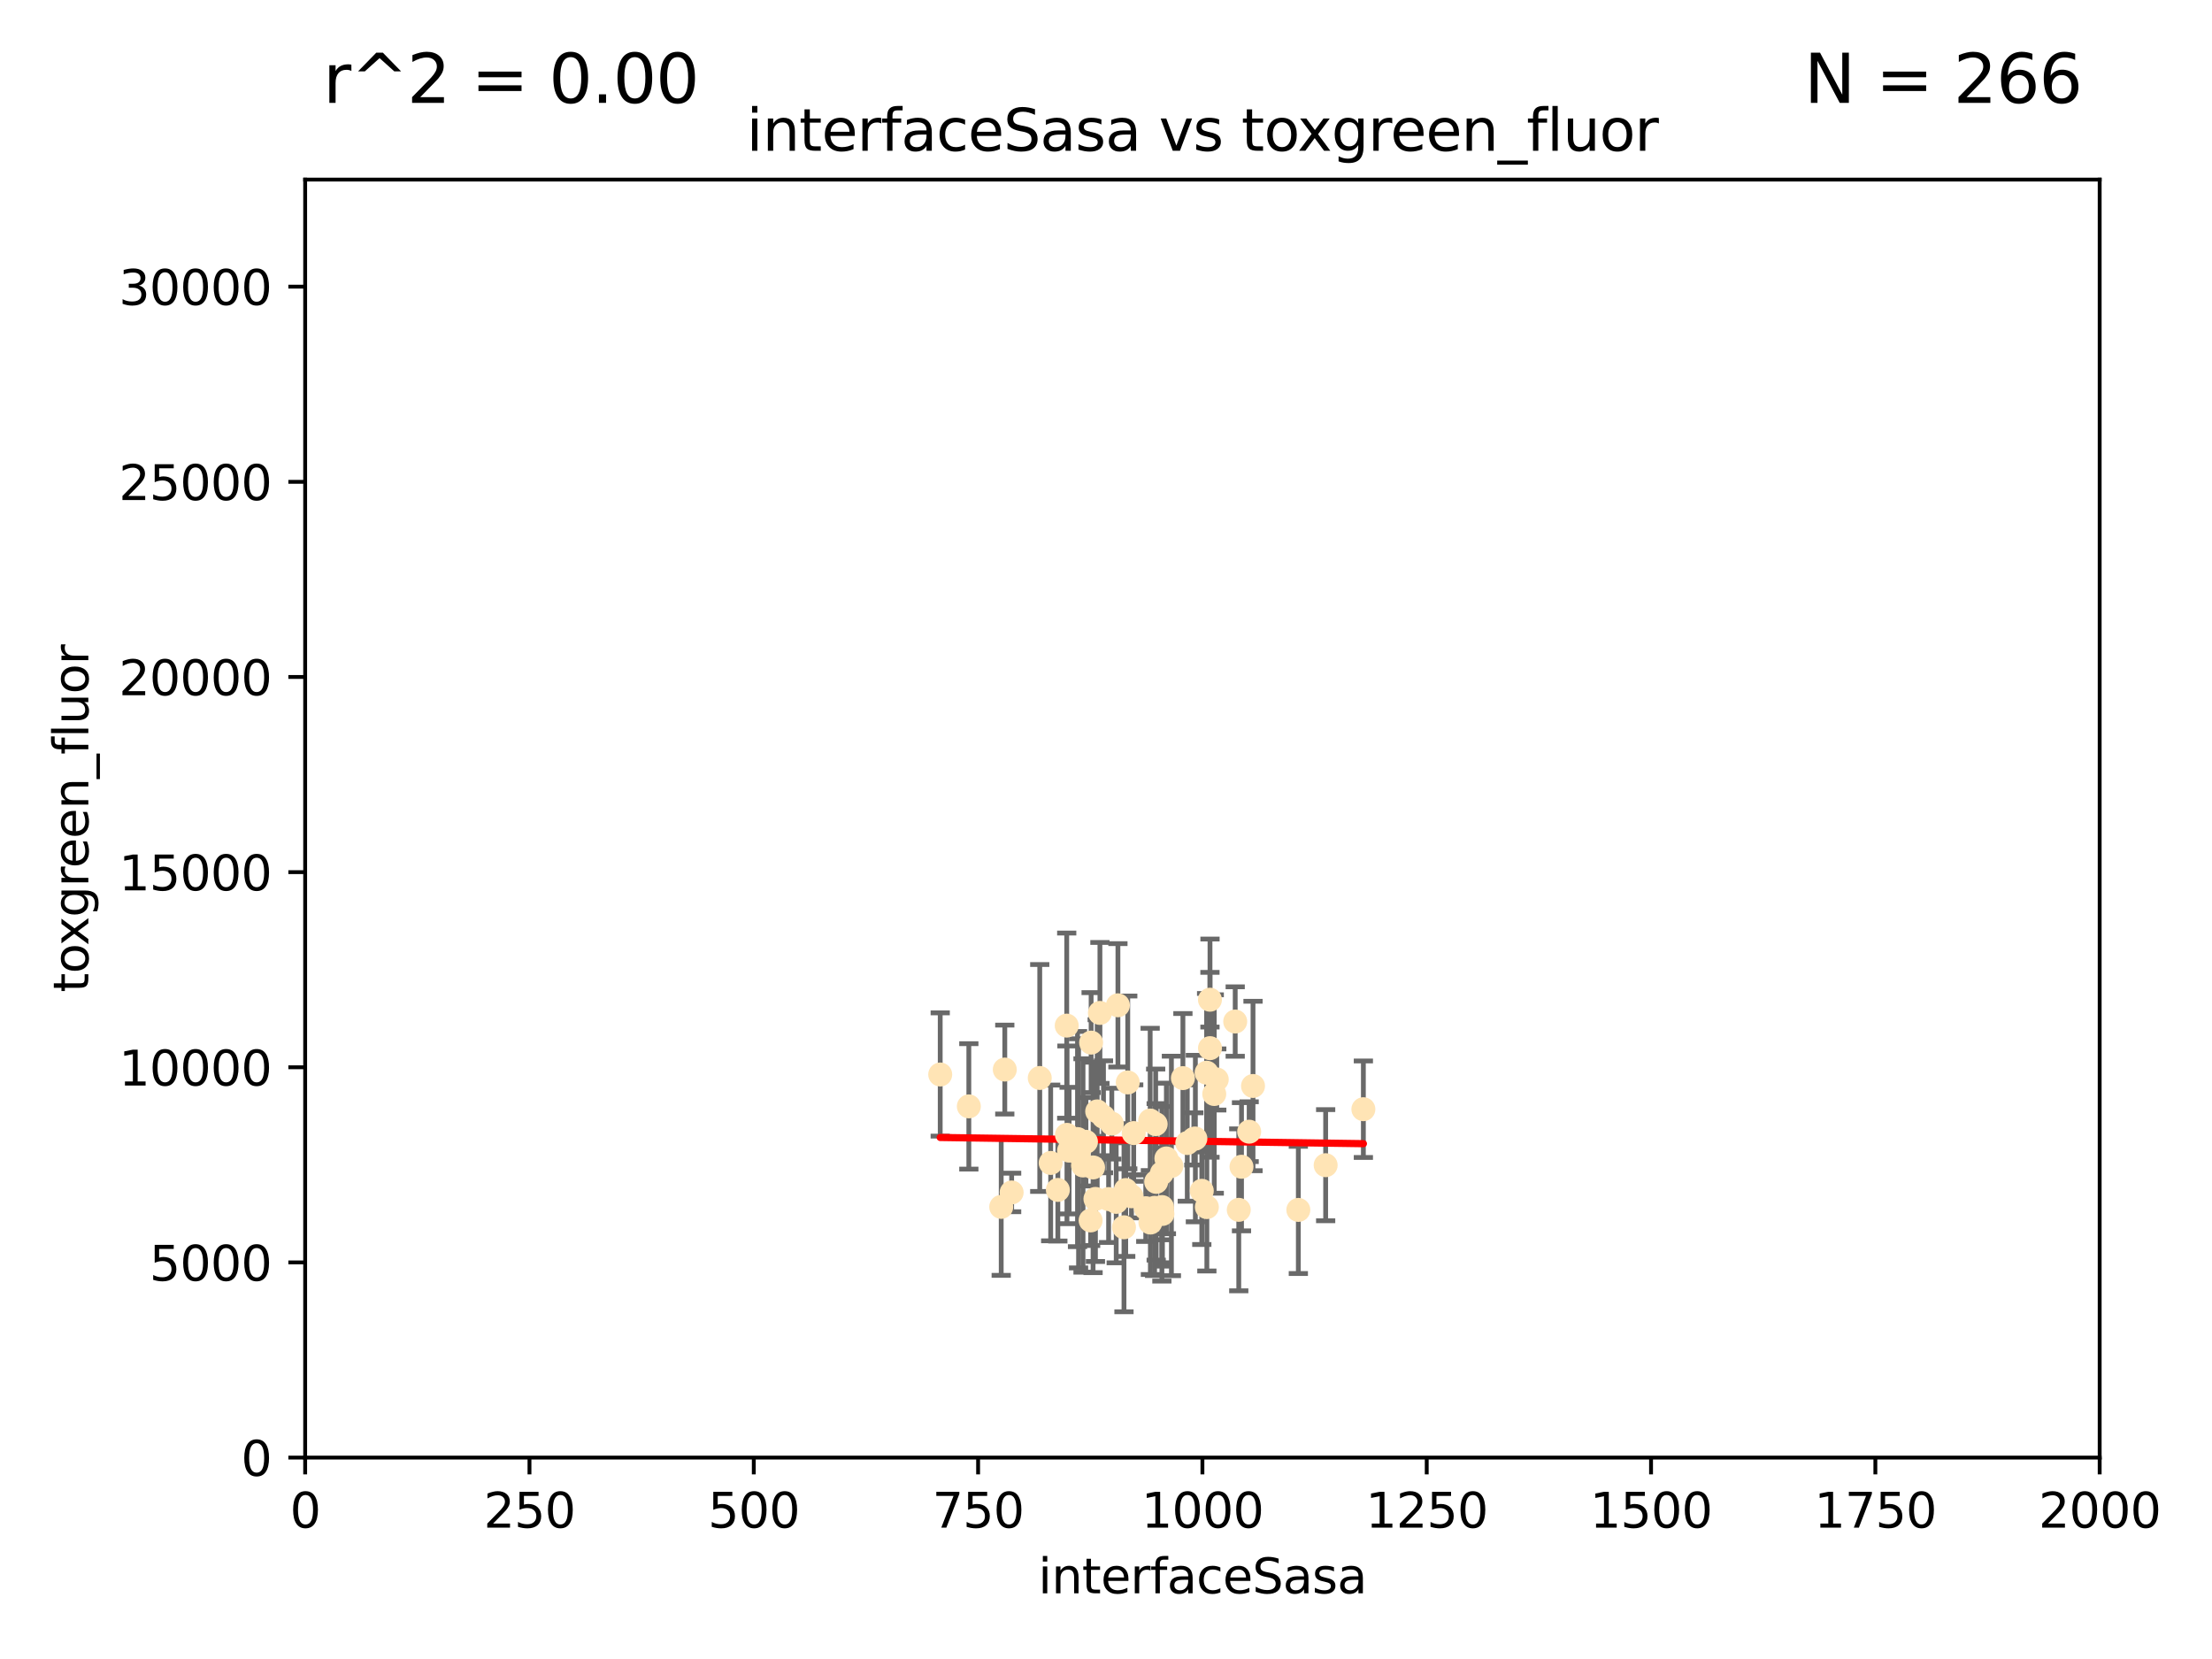 <?xml version="1.0" encoding="utf-8" standalone="no"?>
<!DOCTYPE svg PUBLIC "-//W3C//DTD SVG 1.1//EN"
  "http://www.w3.org/Graphics/SVG/1.1/DTD/svg11.dtd">
<svg xmlns:xlink="http://www.w3.org/1999/xlink" width="460.8pt" height="345.6pt" viewBox="0 0 460.8 345.6" xmlns="http://www.w3.org/2000/svg" version="1.1">
 <defs>
  <style type="text/css">*{stroke-linejoin: round; stroke-linecap: butt}</style>
 </defs>
 <g id="figure_1">
  <g id="patch_1">
   <path d="M 0 345.6 
L 460.8 345.6 
L 460.8 0 
L 0 0 
z
" style="fill: #ffffff"/>
  </g>
  <g id="axes_1">
   <g id="patch_2">
    <path d="M 63.571 303.64 
L 437.4 303.64 
L 437.4 37.411 
L 63.571 37.411 
z
" style="fill: #ffffff"/>
   </g>
   <g id="PathCollection_1">
    <defs>
     <path id="m3e11bb3db7" d="M 0 1.118 
C 0.297 1.118 0.581 1 0.791 0.791 
C 1 0.581 1.118 0.297 1.118 0 
C 1.118 -0.297 1 -0.581 0.791 -0.791 
C 0.581 -1 0.297 -1.118 0 -1.118 
C -0.297 -1.118 -0.581 -1 -0.791 -0.791 
C -1 -0.581 -1.118 -0.297 -1.118 0 
C -1.118 0.297 -1 0.581 -0.791 0.791 
C -0.581 1 -0.297 1.118 0 1.118 
z
" style="stroke: #ffe4b5"/>
    </defs>
    <g clip-path="url(#pc68ae2e837)">
     <use xlink:href="#m3e11bb3db7" x="251.357" y="223.464" style="fill: #ffe4b5; stroke: #ffe4b5"/>
     <use xlink:href="#m3e11bb3db7" x="230.944" y="249.791" style="fill: #ffe4b5; stroke: #ffe4b5"/>
     <use xlink:href="#m3e11bb3db7" x="257.317" y="212.802" style="fill: #ffe4b5; stroke: #ffe4b5"/>
     <use xlink:href="#m3e11bb3db7" x="253.473" y="224.873" style="fill: #ffe4b5; stroke: #ffe4b5"/>
     <use xlink:href="#m3e11bb3db7" x="284.016" y="231.067" style="fill: #ffe4b5; stroke: #ffe4b5"/>
     <use xlink:href="#m3e11bb3db7" x="229.134" y="211.01" style="fill: #ffe4b5; stroke: #ffe4b5"/>
     <use xlink:href="#m3e11bb3db7" x="242.043" y="252.086" style="fill: #ffe4b5; stroke: #ffe4b5"/>
     <use xlink:href="#m3e11bb3db7" x="252.951" y="227.903" style="fill: #ffe4b5; stroke: #ffe4b5"/>
     <use xlink:href="#m3e11bb3db7" x="240.747" y="234.171" style="fill: #ffe4b5; stroke: #ffe4b5"/>
     <use xlink:href="#m3e11bb3db7" x="261.026" y="226.23" style="fill: #ffe4b5; stroke: #ffe4b5"/>
     <use xlink:href="#m3e11bb3db7" x="252.056" y="208.258" style="fill: #ffe4b5; stroke: #ffe4b5"/>
     <use xlink:href="#m3e11bb3db7" x="258.058" y="252.033" style="fill: #ffe4b5; stroke: #ffe4b5"/>
     <use xlink:href="#m3e11bb3db7" x="250.357" y="248.068" style="fill: #ffe4b5; stroke: #ffe4b5"/>
     <use xlink:href="#m3e11bb3db7" x="234.146" y="255.665" style="fill: #ffe4b5; stroke: #ffe4b5"/>
     <use xlink:href="#m3e11bb3db7" x="242.065" y="251.455" style="fill: #ffe4b5; stroke: #ffe4b5"/>
     <use xlink:href="#m3e11bb3db7" x="229.876" y="232.652" style="fill: #ffe4b5; stroke: #ffe4b5"/>
     <use xlink:href="#m3e11bb3db7" x="270.467" y="252.047" style="fill: #ffe4b5; stroke: #ffe4b5"/>
     <use xlink:href="#m3e11bb3db7" x="234.932" y="225.488" style="fill: #ffe4b5; stroke: #ffe4b5"/>
     <use xlink:href="#m3e11bb3db7" x="240.856" y="246.202" style="fill: #ffe4b5; stroke: #ffe4b5"/>
     <use xlink:href="#m3e11bb3db7" x="227.301" y="217.195" style="fill: #ffe4b5; stroke: #ffe4b5"/>
     <use xlink:href="#m3e11bb3db7" x="225.615" y="242.791" style="fill: #ffe4b5; stroke: #ffe4b5"/>
     <use xlink:href="#m3e11bb3db7" x="227.705" y="243.197" style="fill: #ffe4b5; stroke: #ffe4b5"/>
     <use xlink:href="#m3e11bb3db7" x="251.411" y="251.458" style="fill: #ffe4b5; stroke: #ffe4b5"/>
     <use xlink:href="#m3e11bb3db7" x="220.37" y="247.882" style="fill: #ffe4b5; stroke: #ffe4b5"/>
     <use xlink:href="#m3e11bb3db7" x="232.527" y="250.374" style="fill: #ffe4b5; stroke: #ffe4b5"/>
     <use xlink:href="#m3e11bb3db7" x="244.026" y="242.885" style="fill: #ffe4b5; stroke: #ffe4b5"/>
     <use xlink:href="#m3e11bb3db7" x="247.332" y="238.115" style="fill: #ffe4b5; stroke: #ffe4b5"/>
     <use xlink:href="#m3e11bb3db7" x="242.979" y="241.324" style="fill: #ffe4b5; stroke: #ffe4b5"/>
     <use xlink:href="#m3e11bb3db7" x="227.196" y="254.237" style="fill: #ffe4b5; stroke: #ffe4b5"/>
     <use xlink:href="#m3e11bb3db7" x="260.224" y="235.752" style="fill: #ffe4b5; stroke: #ffe4b5"/>
     <use xlink:href="#m3e11bb3db7" x="226.226" y="237.856" style="fill: #ffe4b5; stroke: #ffe4b5"/>
     <use xlink:href="#m3e11bb3db7" x="234.51" y="247.907" style="fill: #ffe4b5; stroke: #ffe4b5"/>
     <use xlink:href="#m3e11bb3db7" x="224.465" y="237.288" style="fill: #ffe4b5; stroke: #ffe4b5"/>
     <use xlink:href="#m3e11bb3db7" x="222.712" y="239.693" style="fill: #ffe4b5; stroke: #ffe4b5"/>
     <use xlink:href="#m3e11bb3db7" x="209.316" y="222.809" style="fill: #ffe4b5; stroke: #ffe4b5"/>
     <use xlink:href="#m3e11bb3db7" x="218.877" y="242.263" style="fill: #ffe4b5; stroke: #ffe4b5"/>
     <use xlink:href="#m3e11bb3db7" x="258.628" y="243.055" style="fill: #ffe4b5; stroke: #ffe4b5"/>
     <use xlink:href="#m3e11bb3db7" x="239.648" y="254.677" style="fill: #ffe4b5; stroke: #ffe4b5"/>
     <use xlink:href="#m3e11bb3db7" x="231.609" y="234.075" style="fill: #ffe4b5; stroke: #ffe4b5"/>
     <use xlink:href="#m3e11bb3db7" x="216.6" y="224.564" style="fill: #ffe4b5; stroke: #ffe4b5"/>
     <use xlink:href="#m3e11bb3db7" x="238.682" y="251.692" style="fill: #ffe4b5; stroke: #ffe4b5"/>
     <use xlink:href="#m3e11bb3db7" x="246.422" y="224.589" style="fill: #ffe4b5; stroke: #ffe4b5"/>
     <use xlink:href="#m3e11bb3db7" x="252.065" y="218.347" style="fill: #ffe4b5; stroke: #ffe4b5"/>
     <use xlink:href="#m3e11bb3db7" x="242.043" y="244.391" style="fill: #ffe4b5; stroke: #ffe4b5"/>
     <use xlink:href="#m3e11bb3db7" x="276.158" y="242.731" style="fill: #ffe4b5; stroke: #ffe4b5"/>
     <use xlink:href="#m3e11bb3db7" x="195.864" y="223.836" style="fill: #ffe4b5; stroke: #ffe4b5"/>
     <use xlink:href="#m3e11bb3db7" x="249.02" y="237.179" style="fill: #ffe4b5; stroke: #ffe4b5"/>
     <use xlink:href="#m3e11bb3db7" x="222.217" y="213.654" style="fill: #ffe4b5; stroke: #ffe4b5"/>
     <use xlink:href="#m3e11bb3db7" x="240.525" y="251.615" style="fill: #ffe4b5; stroke: #ffe4b5"/>
     <use xlink:href="#m3e11bb3db7" x="232.884" y="209.421" style="fill: #ffe4b5; stroke: #ffe4b5"/>
     <use xlink:href="#m3e11bb3db7" x="242.155" y="252.889" style="fill: #ffe4b5; stroke: #ffe4b5"/>
     <use xlink:href="#m3e11bb3db7" x="228.2" y="249.756" style="fill: #ffe4b5; stroke: #ffe4b5"/>
     <use xlink:href="#m3e11bb3db7" x="236.172" y="236.039" style="fill: #ffe4b5; stroke: #ffe4b5"/>
     <use xlink:href="#m3e11bb3db7" x="208.57" y="251.416" style="fill: #ffe4b5; stroke: #ffe4b5"/>
     <use xlink:href="#m3e11bb3db7" x="235.708" y="249.204" style="fill: #ffe4b5; stroke: #ffe4b5"/>
     <use xlink:href="#m3e11bb3db7" x="201.826" y="230.478" style="fill: #ffe4b5; stroke: #ffe4b5"/>
     <use xlink:href="#m3e11bb3db7" x="210.744" y="248.411" style="fill: #ffe4b5; stroke: #ffe4b5"/>
     <use xlink:href="#m3e11bb3db7" x="248.697" y="237.254" style="fill: #ffe4b5; stroke: #ffe4b5"/>
     <use xlink:href="#m3e11bb3db7" x="224.686" y="240.263" style="fill: #ffe4b5; stroke: #ffe4b5"/>
     <use xlink:href="#m3e11bb3db7" x="239.6" y="233.435" style="fill: #ffe4b5; stroke: #ffe4b5"/>
     <use xlink:href="#m3e11bb3db7" x="222.265" y="236.407" style="fill: #ffe4b5; stroke: #ffe4b5"/>
     <use xlink:href="#m3e11bb3db7" x="228.566" y="231.524" style="fill: #ffe4b5; stroke: #ffe4b5"/>
    </g>
   </g>
   <g id="matplotlib.axis_1">
    <g id="xtick_1">
     <g id="line2d_1">
      <defs>
       <path id="md0a310c3f5" d="M 0 0 
L 0 3.5 
" style="stroke: #000000; stroke-width: 0.8"/>
      </defs>
      <g>
       <use xlink:href="#md0a310c3f5" x="63.571" y="303.64" style="stroke: #000000; stroke-width: 0.8"/>
      </g>
     </g>
     <g id="text_1">
      <!-- 0 -->
      <g transform="translate(60.39 318.238)scale(0.1 -0.1)">
       <defs>
        <path id="DejaVuSans-30" d="M 2034 4250 
Q 1547 4250 1301 3770 
Q 1056 3291 1056 2328 
Q 1056 1369 1301 889 
Q 1547 409 2034 409 
Q 2525 409 2770 889 
Q 3016 1369 3016 2328 
Q 3016 3291 2770 3770 
Q 2525 4250 2034 4250 
z
M 2034 4750 
Q 2819 4750 3233 4129 
Q 3647 3509 3647 2328 
Q 3647 1150 3233 529 
Q 2819 -91 2034 -91 
Q 1250 -91 836 529 
Q 422 1150 422 2328 
Q 422 3509 836 4129 
Q 1250 4750 2034 4750 
z
" transform="scale(0.016)"/>
       </defs>
       <use xlink:href="#DejaVuSans-30"/>
      </g>
     </g>
    </g>
    <g id="xtick_2">
     <g id="line2d_2">
      <g>
       <use xlink:href="#md0a310c3f5" x="110.3" y="303.64" style="stroke: #000000; stroke-width: 0.8"/>
      </g>
     </g>
     <g id="text_2">
      <!-- 250 -->
      <g transform="translate(100.756 318.238)scale(0.1 -0.1)">
       <defs>
        <path id="DejaVuSans-32" d="M 1228 531 
L 3431 531 
L 3431 0 
L 469 0 
L 469 531 
Q 828 903 1448 1529 
Q 2069 2156 2228 2338 
Q 2531 2678 2651 2914 
Q 2772 3150 2772 3378 
Q 2772 3750 2511 3984 
Q 2250 4219 1831 4219 
Q 1534 4219 1204 4116 
Q 875 4013 500 3803 
L 500 4441 
Q 881 4594 1212 4672 
Q 1544 4750 1819 4750 
Q 2544 4750 2975 4387 
Q 3406 4025 3406 3419 
Q 3406 3131 3298 2873 
Q 3191 2616 2906 2266 
Q 2828 2175 2409 1742 
Q 1991 1309 1228 531 
z
" transform="scale(0.016)"/>
        <path id="DejaVuSans-35" d="M 691 4666 
L 3169 4666 
L 3169 4134 
L 1269 4134 
L 1269 2991 
Q 1406 3038 1543 3061 
Q 1681 3084 1819 3084 
Q 2600 3084 3056 2656 
Q 3513 2228 3513 1497 
Q 3513 744 3044 326 
Q 2575 -91 1722 -91 
Q 1428 -91 1123 -41 
Q 819 9 494 109 
L 494 744 
Q 775 591 1075 516 
Q 1375 441 1709 441 
Q 2250 441 2565 725 
Q 2881 1009 2881 1497 
Q 2881 1984 2565 2268 
Q 2250 2553 1709 2553 
Q 1456 2553 1204 2497 
Q 953 2441 691 2322 
L 691 4666 
z
" transform="scale(0.016)"/>
       </defs>
       <use xlink:href="#DejaVuSans-32"/>
       <use xlink:href="#DejaVuSans-35" x="63.623"/>
       <use xlink:href="#DejaVuSans-30" x="127.246"/>
      </g>
     </g>
    </g>
    <g id="xtick_3">
     <g id="line2d_3">
      <g>
       <use xlink:href="#md0a310c3f5" x="157.028" y="303.64" style="stroke: #000000; stroke-width: 0.8"/>
      </g>
     </g>
     <g id="text_3">
      <!-- 500 -->
      <g transform="translate(147.485 318.238)scale(0.1 -0.1)">
       <use xlink:href="#DejaVuSans-35"/>
       <use xlink:href="#DejaVuSans-30" x="63.623"/>
       <use xlink:href="#DejaVuSans-30" x="127.246"/>
      </g>
     </g>
    </g>
    <g id="xtick_4">
     <g id="line2d_4">
      <g>
       <use xlink:href="#md0a310c3f5" x="203.757" y="303.64" style="stroke: #000000; stroke-width: 0.8"/>
      </g>
     </g>
     <g id="text_4">
      <!-- 750 -->
      <g transform="translate(194.213 318.238)scale(0.1 -0.1)">
       <defs>
        <path id="DejaVuSans-37" d="M 525 4666 
L 3525 4666 
L 3525 4397 
L 1831 0 
L 1172 0 
L 2766 4134 
L 525 4134 
L 525 4666 
z
" transform="scale(0.016)"/>
       </defs>
       <use xlink:href="#DejaVuSans-37"/>
       <use xlink:href="#DejaVuSans-35" x="63.623"/>
       <use xlink:href="#DejaVuSans-30" x="127.246"/>
      </g>
     </g>
    </g>
    <g id="xtick_5">
     <g id="line2d_5">
      <g>
       <use xlink:href="#md0a310c3f5" x="250.486" y="303.64" style="stroke: #000000; stroke-width: 0.8"/>
      </g>
     </g>
     <g id="text_5">
      <!-- 1000 -->
      <g transform="translate(237.761 318.238)scale(0.1 -0.1)">
       <defs>
        <path id="DejaVuSans-31" d="M 794 531 
L 1825 531 
L 1825 4091 
L 703 3866 
L 703 4441 
L 1819 4666 
L 2450 4666 
L 2450 531 
L 3481 531 
L 3481 0 
L 794 0 
L 794 531 
z
" transform="scale(0.016)"/>
       </defs>
       <use xlink:href="#DejaVuSans-31"/>
       <use xlink:href="#DejaVuSans-30" x="63.623"/>
       <use xlink:href="#DejaVuSans-30" x="127.246"/>
       <use xlink:href="#DejaVuSans-30" x="190.869"/>
      </g>
     </g>
    </g>
    <g id="xtick_6">
     <g id="line2d_6">
      <g>
       <use xlink:href="#md0a310c3f5" x="297.214" y="303.64" style="stroke: #000000; stroke-width: 0.8"/>
      </g>
     </g>
     <g id="text_6">
      <!-- 1250 -->
      <g transform="translate(284.489 318.238)scale(0.1 -0.1)">
       <use xlink:href="#DejaVuSans-31"/>
       <use xlink:href="#DejaVuSans-32" x="63.623"/>
       <use xlink:href="#DejaVuSans-35" x="127.246"/>
       <use xlink:href="#DejaVuSans-30" x="190.869"/>
      </g>
     </g>
    </g>
    <g id="xtick_7">
     <g id="line2d_7">
      <g>
       <use xlink:href="#md0a310c3f5" x="343.943" y="303.64" style="stroke: #000000; stroke-width: 0.8"/>
      </g>
     </g>
     <g id="text_7">
      <!-- 1500 -->
      <g transform="translate(331.218 318.238)scale(0.1 -0.1)">
       <use xlink:href="#DejaVuSans-31"/>
       <use xlink:href="#DejaVuSans-35" x="63.623"/>
       <use xlink:href="#DejaVuSans-30" x="127.246"/>
       <use xlink:href="#DejaVuSans-30" x="190.869"/>
      </g>
     </g>
    </g>
    <g id="xtick_8">
     <g id="line2d_8">
      <g>
       <use xlink:href="#md0a310c3f5" x="390.671" y="303.64" style="stroke: #000000; stroke-width: 0.8"/>
      </g>
     </g>
     <g id="text_8">
      <!-- 1750 -->
      <g transform="translate(377.946 318.238)scale(0.1 -0.1)">
       <use xlink:href="#DejaVuSans-31"/>
       <use xlink:href="#DejaVuSans-37" x="63.623"/>
       <use xlink:href="#DejaVuSans-35" x="127.246"/>
       <use xlink:href="#DejaVuSans-30" x="190.869"/>
      </g>
     </g>
    </g>
    <g id="xtick_9">
     <g id="line2d_9">
      <g>
       <use xlink:href="#md0a310c3f5" x="437.4" y="303.64" style="stroke: #000000; stroke-width: 0.8"/>
      </g>
     </g>
     <g id="text_9">
      <!-- 2000 -->
      <g transform="translate(424.675 318.238)scale(0.1 -0.1)">
       <use xlink:href="#DejaVuSans-32"/>
       <use xlink:href="#DejaVuSans-30" x="63.623"/>
       <use xlink:href="#DejaVuSans-30" x="127.246"/>
       <use xlink:href="#DejaVuSans-30" x="190.869"/>
      </g>
     </g>
    </g>
    <g id="text_10">
     <!-- interfaceSasa -->
     <g transform="translate(216.279 331.917)scale(0.1 -0.1)">
      <defs>
       <path id="DejaVuSans-69" d="M 603 3500 
L 1178 3500 
L 1178 0 
L 603 0 
L 603 3500 
z
M 603 4863 
L 1178 4863 
L 1178 4134 
L 603 4134 
L 603 4863 
z
" transform="scale(0.016)"/>
       <path id="DejaVuSans-6e" d="M 3513 2113 
L 3513 0 
L 2938 0 
L 2938 2094 
Q 2938 2591 2744 2837 
Q 2550 3084 2163 3084 
Q 1697 3084 1428 2787 
Q 1159 2491 1159 1978 
L 1159 0 
L 581 0 
L 581 3500 
L 1159 3500 
L 1159 2956 
Q 1366 3272 1645 3428 
Q 1925 3584 2291 3584 
Q 2894 3584 3203 3211 
Q 3513 2838 3513 2113 
z
" transform="scale(0.016)"/>
       <path id="DejaVuSans-74" d="M 1172 4494 
L 1172 3500 
L 2356 3500 
L 2356 3053 
L 1172 3053 
L 1172 1153 
Q 1172 725 1289 603 
Q 1406 481 1766 481 
L 2356 481 
L 2356 0 
L 1766 0 
Q 1100 0 847 248 
Q 594 497 594 1153 
L 594 3053 
L 172 3053 
L 172 3500 
L 594 3500 
L 594 4494 
L 1172 4494 
z
" transform="scale(0.016)"/>
       <path id="DejaVuSans-65" d="M 3597 1894 
L 3597 1613 
L 953 1613 
Q 991 1019 1311 708 
Q 1631 397 2203 397 
Q 2534 397 2845 478 
Q 3156 559 3463 722 
L 3463 178 
Q 3153 47 2828 -22 
Q 2503 -91 2169 -91 
Q 1331 -91 842 396 
Q 353 884 353 1716 
Q 353 2575 817 3079 
Q 1281 3584 2069 3584 
Q 2775 3584 3186 3129 
Q 3597 2675 3597 1894 
z
M 3022 2063 
Q 3016 2534 2758 2815 
Q 2500 3097 2075 3097 
Q 1594 3097 1305 2825 
Q 1016 2553 972 2059 
L 3022 2063 
z
" transform="scale(0.016)"/>
       <path id="DejaVuSans-72" d="M 2631 2963 
Q 2534 3019 2420 3045 
Q 2306 3072 2169 3072 
Q 1681 3072 1420 2755 
Q 1159 2438 1159 1844 
L 1159 0 
L 581 0 
L 581 3500 
L 1159 3500 
L 1159 2956 
Q 1341 3275 1631 3429 
Q 1922 3584 2338 3584 
Q 2397 3584 2469 3576 
Q 2541 3569 2628 3553 
L 2631 2963 
z
" transform="scale(0.016)"/>
       <path id="DejaVuSans-66" d="M 2375 4863 
L 2375 4384 
L 1825 4384 
Q 1516 4384 1395 4259 
Q 1275 4134 1275 3809 
L 1275 3500 
L 2222 3500 
L 2222 3053 
L 1275 3053 
L 1275 0 
L 697 0 
L 697 3053 
L 147 3053 
L 147 3500 
L 697 3500 
L 697 3744 
Q 697 4328 969 4595 
Q 1241 4863 1831 4863 
L 2375 4863 
z
" transform="scale(0.016)"/>
       <path id="DejaVuSans-61" d="M 2194 1759 
Q 1497 1759 1228 1600 
Q 959 1441 959 1056 
Q 959 750 1161 570 
Q 1363 391 1709 391 
Q 2188 391 2477 730 
Q 2766 1069 2766 1631 
L 2766 1759 
L 2194 1759 
z
M 3341 1997 
L 3341 0 
L 2766 0 
L 2766 531 
Q 2569 213 2275 61 
Q 1981 -91 1556 -91 
Q 1019 -91 701 211 
Q 384 513 384 1019 
Q 384 1609 779 1909 
Q 1175 2209 1959 2209 
L 2766 2209 
L 2766 2266 
Q 2766 2663 2505 2880 
Q 2244 3097 1772 3097 
Q 1472 3097 1187 3025 
Q 903 2953 641 2809 
L 641 3341 
Q 956 3463 1253 3523 
Q 1550 3584 1831 3584 
Q 2591 3584 2966 3190 
Q 3341 2797 3341 1997 
z
" transform="scale(0.016)"/>
       <path id="DejaVuSans-63" d="M 3122 3366 
L 3122 2828 
Q 2878 2963 2633 3030 
Q 2388 3097 2138 3097 
Q 1578 3097 1268 2742 
Q 959 2388 959 1747 
Q 959 1106 1268 751 
Q 1578 397 2138 397 
Q 2388 397 2633 464 
Q 2878 531 3122 666 
L 3122 134 
Q 2881 22 2623 -34 
Q 2366 -91 2075 -91 
Q 1284 -91 818 406 
Q 353 903 353 1747 
Q 353 2603 823 3093 
Q 1294 3584 2113 3584 
Q 2378 3584 2631 3529 
Q 2884 3475 3122 3366 
z
" transform="scale(0.016)"/>
       <path id="DejaVuSans-53" d="M 3425 4513 
L 3425 3897 
Q 3066 4069 2747 4153 
Q 2428 4238 2131 4238 
Q 1616 4238 1336 4038 
Q 1056 3838 1056 3469 
Q 1056 3159 1242 3001 
Q 1428 2844 1947 2747 
L 2328 2669 
Q 3034 2534 3370 2195 
Q 3706 1856 3706 1288 
Q 3706 609 3251 259 
Q 2797 -91 1919 -91 
Q 1588 -91 1214 -16 
Q 841 59 441 206 
L 441 856 
Q 825 641 1194 531 
Q 1563 422 1919 422 
Q 2459 422 2753 634 
Q 3047 847 3047 1241 
Q 3047 1584 2836 1778 
Q 2625 1972 2144 2069 
L 1759 2144 
Q 1053 2284 737 2584 
Q 422 2884 422 3419 
Q 422 4038 858 4394 
Q 1294 4750 2059 4750 
Q 2388 4750 2728 4690 
Q 3069 4631 3425 4513 
z
" transform="scale(0.016)"/>
       <path id="DejaVuSans-73" d="M 2834 3397 
L 2834 2853 
Q 2591 2978 2328 3040 
Q 2066 3103 1784 3103 
Q 1356 3103 1142 2972 
Q 928 2841 928 2578 
Q 928 2378 1081 2264 
Q 1234 2150 1697 2047 
L 1894 2003 
Q 2506 1872 2764 1633 
Q 3022 1394 3022 966 
Q 3022 478 2636 193 
Q 2250 -91 1575 -91 
Q 1294 -91 989 -36 
Q 684 19 347 128 
L 347 722 
Q 666 556 975 473 
Q 1284 391 1588 391 
Q 1994 391 2212 530 
Q 2431 669 2431 922 
Q 2431 1156 2273 1281 
Q 2116 1406 1581 1522 
L 1381 1569 
Q 847 1681 609 1914 
Q 372 2147 372 2553 
Q 372 3047 722 3315 
Q 1072 3584 1716 3584 
Q 2034 3584 2315 3537 
Q 2597 3491 2834 3397 
z
" transform="scale(0.016)"/>
      </defs>
      <use xlink:href="#DejaVuSans-69"/>
      <use xlink:href="#DejaVuSans-6e" x="27.783"/>
      <use xlink:href="#DejaVuSans-74" x="91.162"/>
      <use xlink:href="#DejaVuSans-65" x="130.371"/>
      <use xlink:href="#DejaVuSans-72" x="191.895"/>
      <use xlink:href="#DejaVuSans-66" x="233.008"/>
      <use xlink:href="#DejaVuSans-61" x="268.213"/>
      <use xlink:href="#DejaVuSans-63" x="329.492"/>
      <use xlink:href="#DejaVuSans-65" x="384.473"/>
      <use xlink:href="#DejaVuSans-53" x="445.996"/>
      <use xlink:href="#DejaVuSans-61" x="509.473"/>
      <use xlink:href="#DejaVuSans-73" x="570.752"/>
      <use xlink:href="#DejaVuSans-61" x="622.852"/>
     </g>
    </g>
   </g>
   <g id="matplotlib.axis_2">
    <g id="ytick_1">
     <g id="line2d_10">
      <defs>
       <path id="m54b00fd1f9" d="M 0 0 
L -3.5 0 
" style="stroke: #000000; stroke-width: 0.8"/>
      </defs>
      <g>
       <use xlink:href="#m54b00fd1f9" x="63.571" y="303.64" style="stroke: #000000; stroke-width: 0.8"/>
      </g>
     </g>
     <g id="text_11">
      <!-- 0 -->
      <g transform="translate(50.209 307.439)scale(0.1 -0.1)">
       <use xlink:href="#DejaVuSans-30"/>
      </g>
     </g>
    </g>
    <g id="ytick_2">
     <g id="line2d_11">
      <g>
       <use xlink:href="#m54b00fd1f9" x="63.571" y="262.986" style="stroke: #000000; stroke-width: 0.8"/>
      </g>
     </g>
     <g id="text_12">
      <!-- 5000 -->
      <g transform="translate(31.121 266.786)scale(0.1 -0.1)">
       <use xlink:href="#DejaVuSans-35"/>
       <use xlink:href="#DejaVuSans-30" x="63.623"/>
       <use xlink:href="#DejaVuSans-30" x="127.246"/>
       <use xlink:href="#DejaVuSans-30" x="190.869"/>
      </g>
     </g>
    </g>
    <g id="ytick_3">
     <g id="line2d_12">
      <g>
       <use xlink:href="#m54b00fd1f9" x="63.571" y="222.333" style="stroke: #000000; stroke-width: 0.8"/>
      </g>
     </g>
     <g id="text_13">
      <!-- 10000 -->
      <g transform="translate(24.759 226.132)scale(0.1 -0.1)">
       <use xlink:href="#DejaVuSans-31"/>
       <use xlink:href="#DejaVuSans-30" x="63.623"/>
       <use xlink:href="#DejaVuSans-30" x="127.246"/>
       <use xlink:href="#DejaVuSans-30" x="190.869"/>
       <use xlink:href="#DejaVuSans-30" x="254.492"/>
      </g>
     </g>
    </g>
    <g id="ytick_4">
     <g id="line2d_13">
      <g>
       <use xlink:href="#m54b00fd1f9" x="63.571" y="181.679" style="stroke: #000000; stroke-width: 0.8"/>
      </g>
     </g>
     <g id="text_14">
      <!-- 15000 -->
      <g transform="translate(24.759 185.478)scale(0.1 -0.1)">
       <use xlink:href="#DejaVuSans-31"/>
       <use xlink:href="#DejaVuSans-35" x="63.623"/>
       <use xlink:href="#DejaVuSans-30" x="127.246"/>
       <use xlink:href="#DejaVuSans-30" x="190.869"/>
       <use xlink:href="#DejaVuSans-30" x="254.492"/>
      </g>
     </g>
    </g>
    <g id="ytick_5">
     <g id="line2d_14">
      <g>
       <use xlink:href="#m54b00fd1f9" x="63.571" y="141.026" style="stroke: #000000; stroke-width: 0.8"/>
      </g>
     </g>
     <g id="text_15">
      <!-- 20000 -->
      <g transform="translate(24.759 144.825)scale(0.1 -0.1)">
       <use xlink:href="#DejaVuSans-32"/>
       <use xlink:href="#DejaVuSans-30" x="63.623"/>
       <use xlink:href="#DejaVuSans-30" x="127.246"/>
       <use xlink:href="#DejaVuSans-30" x="190.869"/>
       <use xlink:href="#DejaVuSans-30" x="254.492"/>
      </g>
     </g>
    </g>
    <g id="ytick_6">
     <g id="line2d_15">
      <g>
       <use xlink:href="#m54b00fd1f9" x="63.571" y="100.372" style="stroke: #000000; stroke-width: 0.8"/>
      </g>
     </g>
     <g id="text_16">
      <!-- 25000 -->
      <g transform="translate(24.759 104.171)scale(0.1 -0.1)">
       <use xlink:href="#DejaVuSans-32"/>
       <use xlink:href="#DejaVuSans-35" x="63.623"/>
       <use xlink:href="#DejaVuSans-30" x="127.246"/>
       <use xlink:href="#DejaVuSans-30" x="190.869"/>
       <use xlink:href="#DejaVuSans-30" x="254.492"/>
      </g>
     </g>
    </g>
    <g id="ytick_7">
     <g id="line2d_16">
      <g>
       <use xlink:href="#m54b00fd1f9" x="63.571" y="59.718" style="stroke: #000000; stroke-width: 0.8"/>
      </g>
     </g>
     <g id="text_17">
      <!-- 30000 -->
      <g transform="translate(24.759 63.518)scale(0.1 -0.1)">
       <defs>
        <path id="DejaVuSans-33" d="M 2597 2516 
Q 3050 2419 3304 2112 
Q 3559 1806 3559 1356 
Q 3559 666 3084 287 
Q 2609 -91 1734 -91 
Q 1441 -91 1130 -33 
Q 819 25 488 141 
L 488 750 
Q 750 597 1062 519 
Q 1375 441 1716 441 
Q 2309 441 2620 675 
Q 2931 909 2931 1356 
Q 2931 1769 2642 2001 
Q 2353 2234 1838 2234 
L 1294 2234 
L 1294 2753 
L 1863 2753 
Q 2328 2753 2575 2939 
Q 2822 3125 2822 3475 
Q 2822 3834 2567 4026 
Q 2313 4219 1838 4219 
Q 1578 4219 1281 4162 
Q 984 4106 628 3988 
L 628 4550 
Q 988 4650 1302 4700 
Q 1616 4750 1894 4750 
Q 2613 4750 3031 4423 
Q 3450 4097 3450 3541 
Q 3450 3153 3228 2886 
Q 3006 2619 2597 2516 
z
" transform="scale(0.016)"/>
       </defs>
       <use xlink:href="#DejaVuSans-33"/>
       <use xlink:href="#DejaVuSans-30" x="63.623"/>
       <use xlink:href="#DejaVuSans-30" x="127.246"/>
       <use xlink:href="#DejaVuSans-30" x="190.869"/>
       <use xlink:href="#DejaVuSans-30" x="254.492"/>
      </g>
     </g>
    </g>
    <g id="text_18">
     <!-- toxgreen_fluor -->
     <g transform="translate(18.401 206.72)rotate(-90)scale(0.1 -0.1)">
      <defs>
       <path id="DejaVuSans-6f" d="M 1959 3097 
Q 1497 3097 1228 2736 
Q 959 2375 959 1747 
Q 959 1119 1226 758 
Q 1494 397 1959 397 
Q 2419 397 2687 759 
Q 2956 1122 2956 1747 
Q 2956 2369 2687 2733 
Q 2419 3097 1959 3097 
z
M 1959 3584 
Q 2709 3584 3137 3096 
Q 3566 2609 3566 1747 
Q 3566 888 3137 398 
Q 2709 -91 1959 -91 
Q 1206 -91 779 398 
Q 353 888 353 1747 
Q 353 2609 779 3096 
Q 1206 3584 1959 3584 
z
" transform="scale(0.016)"/>
       <path id="DejaVuSans-78" d="M 3513 3500 
L 2247 1797 
L 3578 0 
L 2900 0 
L 1881 1375 
L 863 0 
L 184 0 
L 1544 1831 
L 300 3500 
L 978 3500 
L 1906 2253 
L 2834 3500 
L 3513 3500 
z
" transform="scale(0.016)"/>
       <path id="DejaVuSans-67" d="M 2906 1791 
Q 2906 2416 2648 2759 
Q 2391 3103 1925 3103 
Q 1463 3103 1205 2759 
Q 947 2416 947 1791 
Q 947 1169 1205 825 
Q 1463 481 1925 481 
Q 2391 481 2648 825 
Q 2906 1169 2906 1791 
z
M 3481 434 
Q 3481 -459 3084 -895 
Q 2688 -1331 1869 -1331 
Q 1566 -1331 1297 -1286 
Q 1028 -1241 775 -1147 
L 775 -588 
Q 1028 -725 1275 -790 
Q 1522 -856 1778 -856 
Q 2344 -856 2625 -561 
Q 2906 -266 2906 331 
L 2906 616 
Q 2728 306 2450 153 
Q 2172 0 1784 0 
Q 1141 0 747 490 
Q 353 981 353 1791 
Q 353 2603 747 3093 
Q 1141 3584 1784 3584 
Q 2172 3584 2450 3431 
Q 2728 3278 2906 2969 
L 2906 3500 
L 3481 3500 
L 3481 434 
z
" transform="scale(0.016)"/>
       <path id="DejaVuSans-5f" d="M 3263 -1063 
L 3263 -1509 
L -63 -1509 
L -63 -1063 
L 3263 -1063 
z
" transform="scale(0.016)"/>
       <path id="DejaVuSans-6c" d="M 603 4863 
L 1178 4863 
L 1178 0 
L 603 0 
L 603 4863 
z
" transform="scale(0.016)"/>
       <path id="DejaVuSans-75" d="M 544 1381 
L 544 3500 
L 1119 3500 
L 1119 1403 
Q 1119 906 1312 657 
Q 1506 409 1894 409 
Q 2359 409 2629 706 
Q 2900 1003 2900 1516 
L 2900 3500 
L 3475 3500 
L 3475 0 
L 2900 0 
L 2900 538 
Q 2691 219 2414 64 
Q 2138 -91 1772 -91 
Q 1169 -91 856 284 
Q 544 659 544 1381 
z
M 1991 3584 
L 1991 3584 
z
" transform="scale(0.016)"/>
      </defs>
      <use xlink:href="#DejaVuSans-74"/>
      <use xlink:href="#DejaVuSans-6f" x="39.209"/>
      <use xlink:href="#DejaVuSans-78" x="97.266"/>
      <use xlink:href="#DejaVuSans-67" x="156.445"/>
      <use xlink:href="#DejaVuSans-72" x="219.922"/>
      <use xlink:href="#DejaVuSans-65" x="258.785"/>
      <use xlink:href="#DejaVuSans-65" x="320.309"/>
      <use xlink:href="#DejaVuSans-6e" x="381.832"/>
      <use xlink:href="#DejaVuSans-5f" x="445.211"/>
      <use xlink:href="#DejaVuSans-66" x="495.211"/>
      <use xlink:href="#DejaVuSans-6c" x="530.416"/>
      <use xlink:href="#DejaVuSans-75" x="558.199"/>
      <use xlink:href="#DejaVuSans-6f" x="621.578"/>
      <use xlink:href="#DejaVuSans-72" x="682.76"/>
     </g>
    </g>
   </g>
   <g id="LineCollection_1">
    <path d="M 251.357 239.967 
L 251.357 206.961 
" clip-path="url(#pc68ae2e837)" style="fill: none; stroke: #696969"/>
    <path d="M 230.944 258.832 
L 230.944 240.751 
" clip-path="url(#pc68ae2e837)" style="fill: none; stroke: #696969"/>
    <path d="M 257.317 220.032 
L 257.317 205.573 
" clip-path="url(#pc68ae2e837)" style="fill: none; stroke: #696969"/>
    <path d="M 253.473 231.243 
L 253.473 218.504 
" clip-path="url(#pc68ae2e837)" style="fill: none; stroke: #696969"/>
    <path d="M 284.016 241.119 
L 284.016 221.015 
" clip-path="url(#pc68ae2e837)" style="fill: none; stroke: #696969"/>
    <path d="M 229.134 225.69 
L 229.134 196.329 
" clip-path="url(#pc68ae2e837)" style="fill: none; stroke: #696969"/>
    <path d="M 242.043 266.87 
L 242.043 237.301 
" clip-path="url(#pc68ae2e837)" style="fill: none; stroke: #696969"/>
    <path d="M 252.951 248.569 
L 252.951 207.238 
" clip-path="url(#pc68ae2e837)" style="fill: none; stroke: #696969"/>
    <path d="M 240.747 245.639 
L 240.747 222.703 
" clip-path="url(#pc68ae2e837)" style="fill: none; stroke: #696969"/>
    <path d="M 261.026 243.88 
L 261.026 208.581 
" clip-path="url(#pc68ae2e837)" style="fill: none; stroke: #696969"/>
    <path d="M 252.056 213.953 
L 252.056 202.562 
" clip-path="url(#pc68ae2e837)" style="fill: none; stroke: #696969"/>
    <path d="M 258.058 268.9 
L 258.058 235.166 
" clip-path="url(#pc68ae2e837)" style="fill: none; stroke: #696969"/>
    <path d="M 250.357 259.254 
L 250.357 236.882 
" clip-path="url(#pc68ae2e837)" style="fill: none; stroke: #696969"/>
    <path d="M 234.146 273.27 
L 234.146 238.061 
" clip-path="url(#pc68ae2e837)" style="fill: none; stroke: #696969"/>
    <path d="M 242.065 263.752 
L 242.065 239.159 
" clip-path="url(#pc68ae2e837)" style="fill: none; stroke: #696969"/>
    <path d="M 229.876 244.309 
L 229.876 220.994 
" clip-path="url(#pc68ae2e837)" style="fill: none; stroke: #696969"/>
    <path d="M 270.467 265.298 
L 270.467 238.796 
" clip-path="url(#pc68ae2e837)" style="fill: none; stroke: #696969"/>
    <path d="M 234.932 243.487 
L 234.932 207.489 
" clip-path="url(#pc68ae2e837)" style="fill: none; stroke: #696969"/>
    <path d="M 240.856 262.505 
L 240.856 229.899 
" clip-path="url(#pc68ae2e837)" style="fill: none; stroke: #696969"/>
    <path d="M 227.301 227.605 
L 227.301 206.784 
" clip-path="url(#pc68ae2e837)" style="fill: none; stroke: #696969"/>
    <path d="M 225.615 265.022 
L 225.615 220.56 
" clip-path="url(#pc68ae2e837)" style="fill: none; stroke: #696969"/>
    <path d="M 227.705 265.114 
L 227.705 221.279 
" clip-path="url(#pc68ae2e837)" style="fill: none; stroke: #696969"/>
    <path d="M 251.411 264.768 
L 251.411 238.148 
" clip-path="url(#pc68ae2e837)" style="fill: none; stroke: #696969"/>
    <path d="M 220.37 258.528 
L 220.37 237.236 
" clip-path="url(#pc68ae2e837)" style="fill: none; stroke: #696969"/>
    <path d="M 232.527 263.068 
L 232.527 237.68 
" clip-path="url(#pc68ae2e837)" style="fill: none; stroke: #696969"/>
    <path d="M 244.026 265.745 
L 244.026 220.025 
" clip-path="url(#pc68ae2e837)" style="fill: none; stroke: #696969"/>
    <path d="M 247.332 250.233 
L 247.332 225.998 
" clip-path="url(#pc68ae2e837)" style="fill: none; stroke: #696969"/>
    <path d="M 242.979 257.002 
L 242.979 225.646 
" clip-path="url(#pc68ae2e837)" style="fill: none; stroke: #696969"/>
    <path d="M 227.196 259.47 
L 227.196 249.004 
" clip-path="url(#pc68ae2e837)" style="fill: none; stroke: #696969"/>
    <path d="M 260.224 241.982 
L 260.224 229.521 
" clip-path="url(#pc68ae2e837)" style="fill: none; stroke: #696969"/>
    <path d="M 226.226 247.062 
L 226.226 228.65 
" clip-path="url(#pc68ae2e837)" style="fill: none; stroke: #696969"/>
    <path d="M 234.51 261.733 
L 234.51 234.081 
" clip-path="url(#pc68ae2e837)" style="fill: none; stroke: #696969"/>
    <path d="M 224.465 259.699 
L 224.465 214.876 
" clip-path="url(#pc68ae2e837)" style="fill: none; stroke: #696969"/>
    <path d="M 222.712 252.877 
L 222.712 226.51 
" clip-path="url(#pc68ae2e837)" style="fill: none; stroke: #696969"/>
    <path d="M 209.316 232.071 
L 209.316 213.548 
" clip-path="url(#pc68ae2e837)" style="fill: none; stroke: #696969"/>
    <path d="M 218.877 258.487 
L 218.877 226.04 
" clip-path="url(#pc68ae2e837)" style="fill: none; stroke: #696969"/>
    <path d="M 258.628 256.404 
L 258.628 229.706 
" clip-path="url(#pc68ae2e837)" style="fill: none; stroke: #696969"/>
    <path d="M 239.648 265.499 
L 239.648 243.855 
" clip-path="url(#pc68ae2e837)" style="fill: none; stroke: #696969"/>
    <path d="M 231.609 241.454 
L 231.609 226.696 
" clip-path="url(#pc68ae2e837)" style="fill: none; stroke: #696969"/>
    <path d="M 216.6 248.198 
L 216.6 200.931 
" clip-path="url(#pc68ae2e837)" style="fill: none; stroke: #696969"/>
    <path d="M 238.682 258.613 
L 238.682 244.772 
" clip-path="url(#pc68ae2e837)" style="fill: none; stroke: #696969"/>
    <path d="M 246.422 238.042 
L 246.422 211.137 
" clip-path="url(#pc68ae2e837)" style="fill: none; stroke: #696969"/>
    <path d="M 252.065 241.072 
L 252.065 195.622 
" clip-path="url(#pc68ae2e837)" style="fill: none; stroke: #696969"/>
    <path d="M 242.043 258.277 
L 242.043 230.504 
" clip-path="url(#pc68ae2e837)" style="fill: none; stroke: #696969"/>
    <path d="M 276.158 254.304 
L 276.158 231.158 
" clip-path="url(#pc68ae2e837)" style="fill: none; stroke: #696969"/>
    <path d="M 195.864 236.674 
L 195.864 210.999 
" clip-path="url(#pc68ae2e837)" style="fill: none; stroke: #696969"/>
    <path d="M 249.02 254.521 
L 249.02 219.838 
" clip-path="url(#pc68ae2e837)" style="fill: none; stroke: #696969"/>
    <path d="M 222.217 232.935 
L 222.217 194.373 
" clip-path="url(#pc68ae2e837)" style="fill: none; stroke: #696969"/>
    <path d="M 240.525 265.717 
L 240.525 237.512 
" clip-path="url(#pc68ae2e837)" style="fill: none; stroke: #696969"/>
    <path d="M 232.884 222.268 
L 232.884 196.574 
" clip-path="url(#pc68ae2e837)" style="fill: none; stroke: #696969"/>
    <path d="M 242.155 263.053 
L 242.155 242.725 
" clip-path="url(#pc68ae2e837)" style="fill: none; stroke: #696969"/>
    <path d="M 228.2 262.791 
L 228.2 236.721 
" clip-path="url(#pc68ae2e837)" style="fill: none; stroke: #696969"/>
    <path d="M 236.172 246.086 
L 236.172 225.992 
" clip-path="url(#pc68ae2e837)" style="fill: none; stroke: #696969"/>
    <path d="M 208.57 265.681 
L 208.57 237.151 
" clip-path="url(#pc68ae2e837)" style="fill: none; stroke: #696969"/>
    <path d="M 235.708 253.701 
L 235.708 244.707 
" clip-path="url(#pc68ae2e837)" style="fill: none; stroke: #696969"/>
    <path d="M 201.826 243.539 
L 201.826 217.416 
" clip-path="url(#pc68ae2e837)" style="fill: none; stroke: #696969"/>
    <path d="M 210.744 252.427 
L 210.744 244.395 
" clip-path="url(#pc68ae2e837)" style="fill: none; stroke: #696969"/>
    <path d="M 248.697 242.692 
L 248.697 231.816 
" clip-path="url(#pc68ae2e837)" style="fill: none; stroke: #696969"/>
    <path d="M 224.686 264.13 
L 224.686 216.396 
" clip-path="url(#pc68ae2e837)" style="fill: none; stroke: #696969"/>
    <path d="M 239.6 252.656 
L 239.6 214.213 
" clip-path="url(#pc68ae2e837)" style="fill: none; stroke: #696969"/>
    <path d="M 222.265 254.916 
L 222.265 217.898 
" clip-path="url(#pc68ae2e837)" style="fill: none; stroke: #696969"/>
    <path d="M 228.566 250.614 
L 228.566 212.434 
" clip-path="url(#pc68ae2e837)" style="fill: none; stroke: #696969"/>
   </g>
   <g id="line2d_17">
    <defs>
     <path id="m4371be06be" d="M 2 0 
L -2 -0 
" style="stroke: #696969"/>
    </defs>
    <g clip-path="url(#pc68ae2e837)">
     <use xlink:href="#m4371be06be" x="251.357" y="239.967" style="fill: #696969; stroke: #696969"/>
     <use xlink:href="#m4371be06be" x="230.944" y="258.832" style="fill: #696969; stroke: #696969"/>
     <use xlink:href="#m4371be06be" x="257.317" y="220.032" style="fill: #696969; stroke: #696969"/>
     <use xlink:href="#m4371be06be" x="253.473" y="231.243" style="fill: #696969; stroke: #696969"/>
     <use xlink:href="#m4371be06be" x="284.016" y="241.119" style="fill: #696969; stroke: #696969"/>
     <use xlink:href="#m4371be06be" x="229.134" y="225.69" style="fill: #696969; stroke: #696969"/>
     <use xlink:href="#m4371be06be" x="242.043" y="266.87" style="fill: #696969; stroke: #696969"/>
     <use xlink:href="#m4371be06be" x="252.951" y="248.569" style="fill: #696969; stroke: #696969"/>
     <use xlink:href="#m4371be06be" x="240.747" y="245.639" style="fill: #696969; stroke: #696969"/>
     <use xlink:href="#m4371be06be" x="261.026" y="243.88" style="fill: #696969; stroke: #696969"/>
     <use xlink:href="#m4371be06be" x="252.056" y="213.953" style="fill: #696969; stroke: #696969"/>
     <use xlink:href="#m4371be06be" x="258.058" y="268.9" style="fill: #696969; stroke: #696969"/>
     <use xlink:href="#m4371be06be" x="250.357" y="259.254" style="fill: #696969; stroke: #696969"/>
     <use xlink:href="#m4371be06be" x="234.146" y="273.27" style="fill: #696969; stroke: #696969"/>
     <use xlink:href="#m4371be06be" x="242.065" y="263.752" style="fill: #696969; stroke: #696969"/>
     <use xlink:href="#m4371be06be" x="229.876" y="244.309" style="fill: #696969; stroke: #696969"/>
     <use xlink:href="#m4371be06be" x="270.467" y="265.298" style="fill: #696969; stroke: #696969"/>
     <use xlink:href="#m4371be06be" x="234.932" y="243.487" style="fill: #696969; stroke: #696969"/>
     <use xlink:href="#m4371be06be" x="240.856" y="262.505" style="fill: #696969; stroke: #696969"/>
     <use xlink:href="#m4371be06be" x="227.301" y="227.605" style="fill: #696969; stroke: #696969"/>
     <use xlink:href="#m4371be06be" x="225.615" y="265.022" style="fill: #696969; stroke: #696969"/>
     <use xlink:href="#m4371be06be" x="227.705" y="265.114" style="fill: #696969; stroke: #696969"/>
     <use xlink:href="#m4371be06be" x="251.411" y="264.768" style="fill: #696969; stroke: #696969"/>
     <use xlink:href="#m4371be06be" x="220.37" y="258.528" style="fill: #696969; stroke: #696969"/>
     <use xlink:href="#m4371be06be" x="232.527" y="263.068" style="fill: #696969; stroke: #696969"/>
     <use xlink:href="#m4371be06be" x="244.026" y="265.745" style="fill: #696969; stroke: #696969"/>
     <use xlink:href="#m4371be06be" x="247.332" y="250.233" style="fill: #696969; stroke: #696969"/>
     <use xlink:href="#m4371be06be" x="242.979" y="257.002" style="fill: #696969; stroke: #696969"/>
     <use xlink:href="#m4371be06be" x="227.196" y="259.47" style="fill: #696969; stroke: #696969"/>
     <use xlink:href="#m4371be06be" x="260.224" y="241.982" style="fill: #696969; stroke: #696969"/>
     <use xlink:href="#m4371be06be" x="226.226" y="247.062" style="fill: #696969; stroke: #696969"/>
     <use xlink:href="#m4371be06be" x="234.51" y="261.733" style="fill: #696969; stroke: #696969"/>
     <use xlink:href="#m4371be06be" x="224.465" y="259.699" style="fill: #696969; stroke: #696969"/>
     <use xlink:href="#m4371be06be" x="222.712" y="252.877" style="fill: #696969; stroke: #696969"/>
     <use xlink:href="#m4371be06be" x="209.316" y="232.071" style="fill: #696969; stroke: #696969"/>
     <use xlink:href="#m4371be06be" x="218.877" y="258.487" style="fill: #696969; stroke: #696969"/>
     <use xlink:href="#m4371be06be" x="258.628" y="256.404" style="fill: #696969; stroke: #696969"/>
     <use xlink:href="#m4371be06be" x="239.648" y="265.499" style="fill: #696969; stroke: #696969"/>
     <use xlink:href="#m4371be06be" x="231.609" y="241.454" style="fill: #696969; stroke: #696969"/>
     <use xlink:href="#m4371be06be" x="216.6" y="248.198" style="fill: #696969; stroke: #696969"/>
     <use xlink:href="#m4371be06be" x="238.682" y="258.613" style="fill: #696969; stroke: #696969"/>
     <use xlink:href="#m4371be06be" x="246.422" y="238.042" style="fill: #696969; stroke: #696969"/>
     <use xlink:href="#m4371be06be" x="252.065" y="241.072" style="fill: #696969; stroke: #696969"/>
     <use xlink:href="#m4371be06be" x="242.043" y="258.277" style="fill: #696969; stroke: #696969"/>
     <use xlink:href="#m4371be06be" x="276.158" y="254.304" style="fill: #696969; stroke: #696969"/>
     <use xlink:href="#m4371be06be" x="195.864" y="236.674" style="fill: #696969; stroke: #696969"/>
     <use xlink:href="#m4371be06be" x="249.02" y="254.521" style="fill: #696969; stroke: #696969"/>
     <use xlink:href="#m4371be06be" x="222.217" y="232.935" style="fill: #696969; stroke: #696969"/>
     <use xlink:href="#m4371be06be" x="240.525" y="265.717" style="fill: #696969; stroke: #696969"/>
     <use xlink:href="#m4371be06be" x="232.884" y="222.268" style="fill: #696969; stroke: #696969"/>
     <use xlink:href="#m4371be06be" x="242.155" y="263.053" style="fill: #696969; stroke: #696969"/>
     <use xlink:href="#m4371be06be" x="228.2" y="262.791" style="fill: #696969; stroke: #696969"/>
     <use xlink:href="#m4371be06be" x="236.172" y="246.086" style="fill: #696969; stroke: #696969"/>
     <use xlink:href="#m4371be06be" x="208.57" y="265.681" style="fill: #696969; stroke: #696969"/>
     <use xlink:href="#m4371be06be" x="235.708" y="253.701" style="fill: #696969; stroke: #696969"/>
     <use xlink:href="#m4371be06be" x="201.826" y="243.539" style="fill: #696969; stroke: #696969"/>
     <use xlink:href="#m4371be06be" x="210.744" y="252.427" style="fill: #696969; stroke: #696969"/>
     <use xlink:href="#m4371be06be" x="248.697" y="242.692" style="fill: #696969; stroke: #696969"/>
     <use xlink:href="#m4371be06be" x="224.686" y="264.13" style="fill: #696969; stroke: #696969"/>
     <use xlink:href="#m4371be06be" x="239.6" y="252.656" style="fill: #696969; stroke: #696969"/>
     <use xlink:href="#m4371be06be" x="222.265" y="254.916" style="fill: #696969; stroke: #696969"/>
     <use xlink:href="#m4371be06be" x="228.566" y="250.614" style="fill: #696969; stroke: #696969"/>
    </g>
   </g>
   <g id="line2d_18">
    <g clip-path="url(#pc68ae2e837)">
     <use xlink:href="#m4371be06be" x="251.357" y="206.961" style="fill: #696969; stroke: #696969"/>
     <use xlink:href="#m4371be06be" x="230.944" y="240.751" style="fill: #696969; stroke: #696969"/>
     <use xlink:href="#m4371be06be" x="257.317" y="205.573" style="fill: #696969; stroke: #696969"/>
     <use xlink:href="#m4371be06be" x="253.473" y="218.504" style="fill: #696969; stroke: #696969"/>
     <use xlink:href="#m4371be06be" x="284.016" y="221.015" style="fill: #696969; stroke: #696969"/>
     <use xlink:href="#m4371be06be" x="229.134" y="196.329" style="fill: #696969; stroke: #696969"/>
     <use xlink:href="#m4371be06be" x="242.043" y="237.301" style="fill: #696969; stroke: #696969"/>
     <use xlink:href="#m4371be06be" x="252.951" y="207.238" style="fill: #696969; stroke: #696969"/>
     <use xlink:href="#m4371be06be" x="240.747" y="222.703" style="fill: #696969; stroke: #696969"/>
     <use xlink:href="#m4371be06be" x="261.026" y="208.581" style="fill: #696969; stroke: #696969"/>
     <use xlink:href="#m4371be06be" x="252.056" y="202.562" style="fill: #696969; stroke: #696969"/>
     <use xlink:href="#m4371be06be" x="258.058" y="235.166" style="fill: #696969; stroke: #696969"/>
     <use xlink:href="#m4371be06be" x="250.357" y="236.882" style="fill: #696969; stroke: #696969"/>
     <use xlink:href="#m4371be06be" x="234.146" y="238.061" style="fill: #696969; stroke: #696969"/>
     <use xlink:href="#m4371be06be" x="242.065" y="239.159" style="fill: #696969; stroke: #696969"/>
     <use xlink:href="#m4371be06be" x="229.876" y="220.994" style="fill: #696969; stroke: #696969"/>
     <use xlink:href="#m4371be06be" x="270.467" y="238.796" style="fill: #696969; stroke: #696969"/>
     <use xlink:href="#m4371be06be" x="234.932" y="207.489" style="fill: #696969; stroke: #696969"/>
     <use xlink:href="#m4371be06be" x="240.856" y="229.899" style="fill: #696969; stroke: #696969"/>
     <use xlink:href="#m4371be06be" x="227.301" y="206.784" style="fill: #696969; stroke: #696969"/>
     <use xlink:href="#m4371be06be" x="225.615" y="220.56" style="fill: #696969; stroke: #696969"/>
     <use xlink:href="#m4371be06be" x="227.705" y="221.279" style="fill: #696969; stroke: #696969"/>
     <use xlink:href="#m4371be06be" x="251.411" y="238.148" style="fill: #696969; stroke: #696969"/>
     <use xlink:href="#m4371be06be" x="220.37" y="237.236" style="fill: #696969; stroke: #696969"/>
     <use xlink:href="#m4371be06be" x="232.527" y="237.68" style="fill: #696969; stroke: #696969"/>
     <use xlink:href="#m4371be06be" x="244.026" y="220.025" style="fill: #696969; stroke: #696969"/>
     <use xlink:href="#m4371be06be" x="247.332" y="225.998" style="fill: #696969; stroke: #696969"/>
     <use xlink:href="#m4371be06be" x="242.979" y="225.646" style="fill: #696969; stroke: #696969"/>
     <use xlink:href="#m4371be06be" x="227.196" y="249.004" style="fill: #696969; stroke: #696969"/>
     <use xlink:href="#m4371be06be" x="260.224" y="229.521" style="fill: #696969; stroke: #696969"/>
     <use xlink:href="#m4371be06be" x="226.226" y="228.65" style="fill: #696969; stroke: #696969"/>
     <use xlink:href="#m4371be06be" x="234.51" y="234.081" style="fill: #696969; stroke: #696969"/>
     <use xlink:href="#m4371be06be" x="224.465" y="214.876" style="fill: #696969; stroke: #696969"/>
     <use xlink:href="#m4371be06be" x="222.712" y="226.51" style="fill: #696969; stroke: #696969"/>
     <use xlink:href="#m4371be06be" x="209.316" y="213.548" style="fill: #696969; stroke: #696969"/>
     <use xlink:href="#m4371be06be" x="218.877" y="226.04" style="fill: #696969; stroke: #696969"/>
     <use xlink:href="#m4371be06be" x="258.628" y="229.706" style="fill: #696969; stroke: #696969"/>
     <use xlink:href="#m4371be06be" x="239.648" y="243.855" style="fill: #696969; stroke: #696969"/>
     <use xlink:href="#m4371be06be" x="231.609" y="226.696" style="fill: #696969; stroke: #696969"/>
     <use xlink:href="#m4371be06be" x="216.6" y="200.931" style="fill: #696969; stroke: #696969"/>
     <use xlink:href="#m4371be06be" x="238.682" y="244.772" style="fill: #696969; stroke: #696969"/>
     <use xlink:href="#m4371be06be" x="246.422" y="211.137" style="fill: #696969; stroke: #696969"/>
     <use xlink:href="#m4371be06be" x="252.065" y="195.622" style="fill: #696969; stroke: #696969"/>
     <use xlink:href="#m4371be06be" x="242.043" y="230.504" style="fill: #696969; stroke: #696969"/>
     <use xlink:href="#m4371be06be" x="276.158" y="231.158" style="fill: #696969; stroke: #696969"/>
     <use xlink:href="#m4371be06be" x="195.864" y="210.999" style="fill: #696969; stroke: #696969"/>
     <use xlink:href="#m4371be06be" x="249.02" y="219.838" style="fill: #696969; stroke: #696969"/>
     <use xlink:href="#m4371be06be" x="222.217" y="194.373" style="fill: #696969; stroke: #696969"/>
     <use xlink:href="#m4371be06be" x="240.525" y="237.512" style="fill: #696969; stroke: #696969"/>
     <use xlink:href="#m4371be06be" x="232.884" y="196.574" style="fill: #696969; stroke: #696969"/>
     <use xlink:href="#m4371be06be" x="242.155" y="242.725" style="fill: #696969; stroke: #696969"/>
     <use xlink:href="#m4371be06be" x="228.2" y="236.721" style="fill: #696969; stroke: #696969"/>
     <use xlink:href="#m4371be06be" x="236.172" y="225.992" style="fill: #696969; stroke: #696969"/>
     <use xlink:href="#m4371be06be" x="208.57" y="237.151" style="fill: #696969; stroke: #696969"/>
     <use xlink:href="#m4371be06be" x="235.708" y="244.707" style="fill: #696969; stroke: #696969"/>
     <use xlink:href="#m4371be06be" x="201.826" y="217.416" style="fill: #696969; stroke: #696969"/>
     <use xlink:href="#m4371be06be" x="210.744" y="244.395" style="fill: #696969; stroke: #696969"/>
     <use xlink:href="#m4371be06be" x="248.697" y="231.816" style="fill: #696969; stroke: #696969"/>
     <use xlink:href="#m4371be06be" x="224.686" y="216.396" style="fill: #696969; stroke: #696969"/>
     <use xlink:href="#m4371be06be" x="239.6" y="214.213" style="fill: #696969; stroke: #696969"/>
     <use xlink:href="#m4371be06be" x="222.265" y="217.898" style="fill: #696969; stroke: #696969"/>
     <use xlink:href="#m4371be06be" x="228.566" y="212.434" style="fill: #696969; stroke: #696969"/>
    </g>
   </g>
   <g id="line2d_19">
    <path d="M 251.357 237.77 
L 230.944 237.471 
L 257.317 237.857 
L 253.473 237.801 
L 284.016 238.248 
L 229.134 237.444 
L 242.043 237.633 
L 252.951 237.793 
L 240.747 237.614 
L 261.026 237.911 
L 252.056 237.78 
L 258.058 237.868 
L 250.357 237.755 
L 234.146 237.518 
L 242.065 237.634 
L 229.876 237.455 
L 270.467 238.05 
L 234.932 237.529 
L 240.856 237.616 
L 227.301 237.418 
L 225.615 237.393 
L 227.705 237.423 
L 251.411 237.771 
L 220.37 237.316 
L 232.527 237.494 
L 244.026 237.662 
L 247.332 237.711 
L 242.979 237.647 
L 227.196 237.416 
L 260.224 237.9 
L 226.226 237.402 
L 234.51 237.523 
L 224.465 237.376 
L 222.712 237.35 
L 209.316 237.154 
L 218.877 237.294 
L 258.628 237.876 
L 239.648 237.598 
L 231.609 237.481 
L 216.6 237.261 
L 238.682 237.584 
L 246.422 237.698 
L 252.065 237.78 
L 242.043 237.633 
L 276.158 238.133 
L 195.864 236.957 
L 249.02 237.736 
L 222.217 237.343 
L 240.525 237.611 
L 232.884 237.499 
L 242.155 237.635 
L 228.2 237.431 
L 236.172 237.547 
L 208.57 237.143 
L 235.708 237.541 
L 201.826 237.045 
L 210.744 237.175 
L 248.697 237.731 
L 224.686 237.379 
L 239.6 237.598 
L 222.265 237.344 
L 228.566 237.436 
" clip-path="url(#pc68ae2e837)" style="fill: none; stroke: #ff0000; stroke-width: 1.5; stroke-linecap: square"/>
   </g>
   <g id="line2d_20">
    <defs>
     <path id="m8d91714a97" d="M 0 2 
C 0.53 2 1.039 1.789 1.414 1.414 
C 1.789 1.039 2 0.53 2 0 
C 2 -0.53 1.789 -1.039 1.414 -1.414 
C 1.039 -1.789 0.53 -2 0 -2 
C -0.53 -2 -1.039 -1.789 -1.414 -1.414 
C -1.789 -1.039 -2 -0.53 -2 0 
C -2 0.53 -1.789 1.039 -1.414 1.414 
C -1.039 1.789 -0.53 2 0 2 
z
" style="stroke: #ffe4b5"/>
    </defs>
    <g clip-path="url(#pc68ae2e837)">
     <use xlink:href="#m8d91714a97" x="251.357" y="223.464" style="fill: #ffe4b5; stroke: #ffe4b5"/>
     <use xlink:href="#m8d91714a97" x="230.944" y="249.791" style="fill: #ffe4b5; stroke: #ffe4b5"/>
     <use xlink:href="#m8d91714a97" x="257.317" y="212.802" style="fill: #ffe4b5; stroke: #ffe4b5"/>
     <use xlink:href="#m8d91714a97" x="253.473" y="224.873" style="fill: #ffe4b5; stroke: #ffe4b5"/>
     <use xlink:href="#m8d91714a97" x="284.016" y="231.067" style="fill: #ffe4b5; stroke: #ffe4b5"/>
     <use xlink:href="#m8d91714a97" x="229.134" y="211.01" style="fill: #ffe4b5; stroke: #ffe4b5"/>
     <use xlink:href="#m8d91714a97" x="242.043" y="252.086" style="fill: #ffe4b5; stroke: #ffe4b5"/>
     <use xlink:href="#m8d91714a97" x="252.951" y="227.903" style="fill: #ffe4b5; stroke: #ffe4b5"/>
     <use xlink:href="#m8d91714a97" x="240.747" y="234.171" style="fill: #ffe4b5; stroke: #ffe4b5"/>
     <use xlink:href="#m8d91714a97" x="261.026" y="226.23" style="fill: #ffe4b5; stroke: #ffe4b5"/>
     <use xlink:href="#m8d91714a97" x="252.056" y="208.258" style="fill: #ffe4b5; stroke: #ffe4b5"/>
     <use xlink:href="#m8d91714a97" x="258.058" y="252.033" style="fill: #ffe4b5; stroke: #ffe4b5"/>
     <use xlink:href="#m8d91714a97" x="250.357" y="248.068" style="fill: #ffe4b5; stroke: #ffe4b5"/>
     <use xlink:href="#m8d91714a97" x="234.146" y="255.665" style="fill: #ffe4b5; stroke: #ffe4b5"/>
     <use xlink:href="#m8d91714a97" x="242.065" y="251.455" style="fill: #ffe4b5; stroke: #ffe4b5"/>
     <use xlink:href="#m8d91714a97" x="229.876" y="232.652" style="fill: #ffe4b5; stroke: #ffe4b5"/>
     <use xlink:href="#m8d91714a97" x="270.467" y="252.047" style="fill: #ffe4b5; stroke: #ffe4b5"/>
     <use xlink:href="#m8d91714a97" x="234.932" y="225.488" style="fill: #ffe4b5; stroke: #ffe4b5"/>
     <use xlink:href="#m8d91714a97" x="240.856" y="246.202" style="fill: #ffe4b5; stroke: #ffe4b5"/>
     <use xlink:href="#m8d91714a97" x="227.301" y="217.195" style="fill: #ffe4b5; stroke: #ffe4b5"/>
     <use xlink:href="#m8d91714a97" x="225.615" y="242.791" style="fill: #ffe4b5; stroke: #ffe4b5"/>
     <use xlink:href="#m8d91714a97" x="227.705" y="243.197" style="fill: #ffe4b5; stroke: #ffe4b5"/>
     <use xlink:href="#m8d91714a97" x="251.411" y="251.458" style="fill: #ffe4b5; stroke: #ffe4b5"/>
     <use xlink:href="#m8d91714a97" x="220.37" y="247.882" style="fill: #ffe4b5; stroke: #ffe4b5"/>
     <use xlink:href="#m8d91714a97" x="232.527" y="250.374" style="fill: #ffe4b5; stroke: #ffe4b5"/>
     <use xlink:href="#m8d91714a97" x="244.026" y="242.885" style="fill: #ffe4b5; stroke: #ffe4b5"/>
     <use xlink:href="#m8d91714a97" x="247.332" y="238.115" style="fill: #ffe4b5; stroke: #ffe4b5"/>
     <use xlink:href="#m8d91714a97" x="242.979" y="241.324" style="fill: #ffe4b5; stroke: #ffe4b5"/>
     <use xlink:href="#m8d91714a97" x="227.196" y="254.237" style="fill: #ffe4b5; stroke: #ffe4b5"/>
     <use xlink:href="#m8d91714a97" x="260.224" y="235.752" style="fill: #ffe4b5; stroke: #ffe4b5"/>
     <use xlink:href="#m8d91714a97" x="226.226" y="237.856" style="fill: #ffe4b5; stroke: #ffe4b5"/>
     <use xlink:href="#m8d91714a97" x="234.51" y="247.907" style="fill: #ffe4b5; stroke: #ffe4b5"/>
     <use xlink:href="#m8d91714a97" x="224.465" y="237.288" style="fill: #ffe4b5; stroke: #ffe4b5"/>
     <use xlink:href="#m8d91714a97" x="222.712" y="239.693" style="fill: #ffe4b5; stroke: #ffe4b5"/>
     <use xlink:href="#m8d91714a97" x="209.316" y="222.809" style="fill: #ffe4b5; stroke: #ffe4b5"/>
     <use xlink:href="#m8d91714a97" x="218.877" y="242.263" style="fill: #ffe4b5; stroke: #ffe4b5"/>
     <use xlink:href="#m8d91714a97" x="258.628" y="243.055" style="fill: #ffe4b5; stroke: #ffe4b5"/>
     <use xlink:href="#m8d91714a97" x="239.648" y="254.677" style="fill: #ffe4b5; stroke: #ffe4b5"/>
     <use xlink:href="#m8d91714a97" x="231.609" y="234.075" style="fill: #ffe4b5; stroke: #ffe4b5"/>
     <use xlink:href="#m8d91714a97" x="216.6" y="224.564" style="fill: #ffe4b5; stroke: #ffe4b5"/>
     <use xlink:href="#m8d91714a97" x="238.682" y="251.692" style="fill: #ffe4b5; stroke: #ffe4b5"/>
     <use xlink:href="#m8d91714a97" x="246.422" y="224.589" style="fill: #ffe4b5; stroke: #ffe4b5"/>
     <use xlink:href="#m8d91714a97" x="252.065" y="218.347" style="fill: #ffe4b5; stroke: #ffe4b5"/>
     <use xlink:href="#m8d91714a97" x="242.043" y="244.391" style="fill: #ffe4b5; stroke: #ffe4b5"/>
     <use xlink:href="#m8d91714a97" x="276.158" y="242.731" style="fill: #ffe4b5; stroke: #ffe4b5"/>
     <use xlink:href="#m8d91714a97" x="195.864" y="223.836" style="fill: #ffe4b5; stroke: #ffe4b5"/>
     <use xlink:href="#m8d91714a97" x="249.02" y="237.179" style="fill: #ffe4b5; stroke: #ffe4b5"/>
     <use xlink:href="#m8d91714a97" x="222.217" y="213.654" style="fill: #ffe4b5; stroke: #ffe4b5"/>
     <use xlink:href="#m8d91714a97" x="240.525" y="251.615" style="fill: #ffe4b5; stroke: #ffe4b5"/>
     <use xlink:href="#m8d91714a97" x="232.884" y="209.421" style="fill: #ffe4b5; stroke: #ffe4b5"/>
     <use xlink:href="#m8d91714a97" x="242.155" y="252.889" style="fill: #ffe4b5; stroke: #ffe4b5"/>
     <use xlink:href="#m8d91714a97" x="228.2" y="249.756" style="fill: #ffe4b5; stroke: #ffe4b5"/>
     <use xlink:href="#m8d91714a97" x="236.172" y="236.039" style="fill: #ffe4b5; stroke: #ffe4b5"/>
     <use xlink:href="#m8d91714a97" x="208.57" y="251.416" style="fill: #ffe4b5; stroke: #ffe4b5"/>
     <use xlink:href="#m8d91714a97" x="235.708" y="249.204" style="fill: #ffe4b5; stroke: #ffe4b5"/>
     <use xlink:href="#m8d91714a97" x="201.826" y="230.478" style="fill: #ffe4b5; stroke: #ffe4b5"/>
     <use xlink:href="#m8d91714a97" x="210.744" y="248.411" style="fill: #ffe4b5; stroke: #ffe4b5"/>
     <use xlink:href="#m8d91714a97" x="248.697" y="237.254" style="fill: #ffe4b5; stroke: #ffe4b5"/>
     <use xlink:href="#m8d91714a97" x="224.686" y="240.263" style="fill: #ffe4b5; stroke: #ffe4b5"/>
     <use xlink:href="#m8d91714a97" x="239.6" y="233.435" style="fill: #ffe4b5; stroke: #ffe4b5"/>
     <use xlink:href="#m8d91714a97" x="222.265" y="236.407" style="fill: #ffe4b5; stroke: #ffe4b5"/>
     <use xlink:href="#m8d91714a97" x="228.566" y="231.524" style="fill: #ffe4b5; stroke: #ffe4b5"/>
    </g>
   </g>
   <g id="patch_3">
    <path d="M 63.571 303.64 
L 63.571 37.411 
" style="fill: none; stroke: #000000; stroke-width: 0.8; stroke-linejoin: miter; stroke-linecap: square"/>
   </g>
   <g id="patch_4">
    <path d="M 437.4 303.64 
L 437.4 37.411 
" style="fill: none; stroke: #000000; stroke-width: 0.8; stroke-linejoin: miter; stroke-linecap: square"/>
   </g>
   <g id="patch_5">
    <path d="M 63.571 303.64 
L 437.4 303.64 
" style="fill: none; stroke: #000000; stroke-width: 0.8; stroke-linejoin: miter; stroke-linecap: square"/>
   </g>
   <g id="patch_6">
    <path d="M 63.571 37.411 
L 437.4 37.411 
" style="fill: none; stroke: #000000; stroke-width: 0.8; stroke-linejoin: miter; stroke-linecap: square"/>
   </g>
   <g id="text_19">
    <!-- N = 266 -->
    <g transform="translate(375.835 21.426)scale(0.14 -0.14)">
     <defs>
      <path id="DejaVuSans-4e" d="M 628 4666 
L 1478 4666 
L 3547 763 
L 3547 4666 
L 4159 4666 
L 4159 0 
L 3309 0 
L 1241 3903 
L 1241 0 
L 628 0 
L 628 4666 
z
" transform="scale(0.016)"/>
      <path id="DejaVuSans-20" transform="scale(0.016)"/>
      <path id="DejaVuSans-3d" d="M 678 2906 
L 4684 2906 
L 4684 2381 
L 678 2381 
L 678 2906 
z
M 678 1631 
L 4684 1631 
L 4684 1100 
L 678 1100 
L 678 1631 
z
" transform="scale(0.016)"/>
      <path id="DejaVuSans-36" d="M 2113 2584 
Q 1688 2584 1439 2293 
Q 1191 2003 1191 1497 
Q 1191 994 1439 701 
Q 1688 409 2113 409 
Q 2538 409 2786 701 
Q 3034 994 3034 1497 
Q 3034 2003 2786 2293 
Q 2538 2584 2113 2584 
z
M 3366 4563 
L 3366 3988 
Q 3128 4100 2886 4159 
Q 2644 4219 2406 4219 
Q 1781 4219 1451 3797 
Q 1122 3375 1075 2522 
Q 1259 2794 1537 2939 
Q 1816 3084 2150 3084 
Q 2853 3084 3261 2657 
Q 3669 2231 3669 1497 
Q 3669 778 3244 343 
Q 2819 -91 2113 -91 
Q 1303 -91 875 529 
Q 447 1150 447 2328 
Q 447 3434 972 4092 
Q 1497 4750 2381 4750 
Q 2619 4750 2861 4703 
Q 3103 4656 3366 4563 
z
" transform="scale(0.016)"/>
     </defs>
     <use xlink:href="#DejaVuSans-4e"/>
     <use xlink:href="#DejaVuSans-20" x="74.805"/>
     <use xlink:href="#DejaVuSans-3d" x="106.592"/>
     <use xlink:href="#DejaVuSans-20" x="190.381"/>
     <use xlink:href="#DejaVuSans-32" x="222.168"/>
     <use xlink:href="#DejaVuSans-36" x="285.791"/>
     <use xlink:href="#DejaVuSans-36" x="349.414"/>
    </g>
   </g>
   <g id="text_20">
    <!-- r^2 = 0.00 -->
    <g transform="translate(67.31 21.426)scale(0.14 -0.14)">
     <defs>
      <path id="DejaVuSans-5e" d="M 2988 4666 
L 4684 2925 
L 4056 2925 
L 2681 4159 
L 1306 2925 
L 678 2925 
L 2375 4666 
L 2988 4666 
z
" transform="scale(0.016)"/>
      <path id="DejaVuSans-2e" d="M 684 794 
L 1344 794 
L 1344 0 
L 684 0 
L 684 794 
z
" transform="scale(0.016)"/>
     </defs>
     <use xlink:href="#DejaVuSans-72"/>
     <use xlink:href="#DejaVuSans-5e" x="41.113"/>
     <use xlink:href="#DejaVuSans-32" x="124.902"/>
     <use xlink:href="#DejaVuSans-20" x="188.525"/>
     <use xlink:href="#DejaVuSans-3d" x="220.312"/>
     <use xlink:href="#DejaVuSans-20" x="304.102"/>
     <use xlink:href="#DejaVuSans-30" x="335.889"/>
     <use xlink:href="#DejaVuSans-2e" x="399.512"/>
     <use xlink:href="#DejaVuSans-30" x="431.299"/>
     <use xlink:href="#DejaVuSans-30" x="494.922"/>
    </g>
   </g>
   <g id="text_21">
    <!-- interfaceSasa vs toxgreen_fluor -->
    <g transform="translate(155.513 31.411)scale(0.12 -0.12)">
     <defs>
      <path id="DejaVuSans-76" d="M 191 3500 
L 800 3500 
L 1894 563 
L 2988 3500 
L 3597 3500 
L 2284 0 
L 1503 0 
L 191 3500 
z
" transform="scale(0.016)"/>
     </defs>
     <use xlink:href="#DejaVuSans-69"/>
     <use xlink:href="#DejaVuSans-6e" x="27.783"/>
     <use xlink:href="#DejaVuSans-74" x="91.162"/>
     <use xlink:href="#DejaVuSans-65" x="130.371"/>
     <use xlink:href="#DejaVuSans-72" x="191.895"/>
     <use xlink:href="#DejaVuSans-66" x="233.008"/>
     <use xlink:href="#DejaVuSans-61" x="268.213"/>
     <use xlink:href="#DejaVuSans-63" x="329.492"/>
     <use xlink:href="#DejaVuSans-65" x="384.473"/>
     <use xlink:href="#DejaVuSans-53" x="445.996"/>
     <use xlink:href="#DejaVuSans-61" x="509.473"/>
     <use xlink:href="#DejaVuSans-73" x="570.752"/>
     <use xlink:href="#DejaVuSans-61" x="622.852"/>
     <use xlink:href="#DejaVuSans-20" x="684.131"/>
     <use xlink:href="#DejaVuSans-76" x="715.918"/>
     <use xlink:href="#DejaVuSans-73" x="775.098"/>
     <use xlink:href="#DejaVuSans-20" x="827.197"/>
     <use xlink:href="#DejaVuSans-74" x="858.984"/>
     <use xlink:href="#DejaVuSans-6f" x="898.193"/>
     <use xlink:href="#DejaVuSans-78" x="956.25"/>
     <use xlink:href="#DejaVuSans-67" x="1015.43"/>
     <use xlink:href="#DejaVuSans-72" x="1078.906"/>
     <use xlink:href="#DejaVuSans-65" x="1117.77"/>
     <use xlink:href="#DejaVuSans-65" x="1179.293"/>
     <use xlink:href="#DejaVuSans-6e" x="1240.816"/>
     <use xlink:href="#DejaVuSans-5f" x="1304.195"/>
     <use xlink:href="#DejaVuSans-66" x="1354.195"/>
     <use xlink:href="#DejaVuSans-6c" x="1389.4"/>
     <use xlink:href="#DejaVuSans-75" x="1417.184"/>
     <use xlink:href="#DejaVuSans-6f" x="1480.562"/>
     <use xlink:href="#DejaVuSans-72" x="1541.744"/>
    </g>
   </g>
  </g>
 </g>
 <defs>
  <clipPath id="pc68ae2e837">
   <rect x="63.571" y="37.411" width="373.829" height="266.229"/>
  </clipPath>
 </defs>
</svg>
